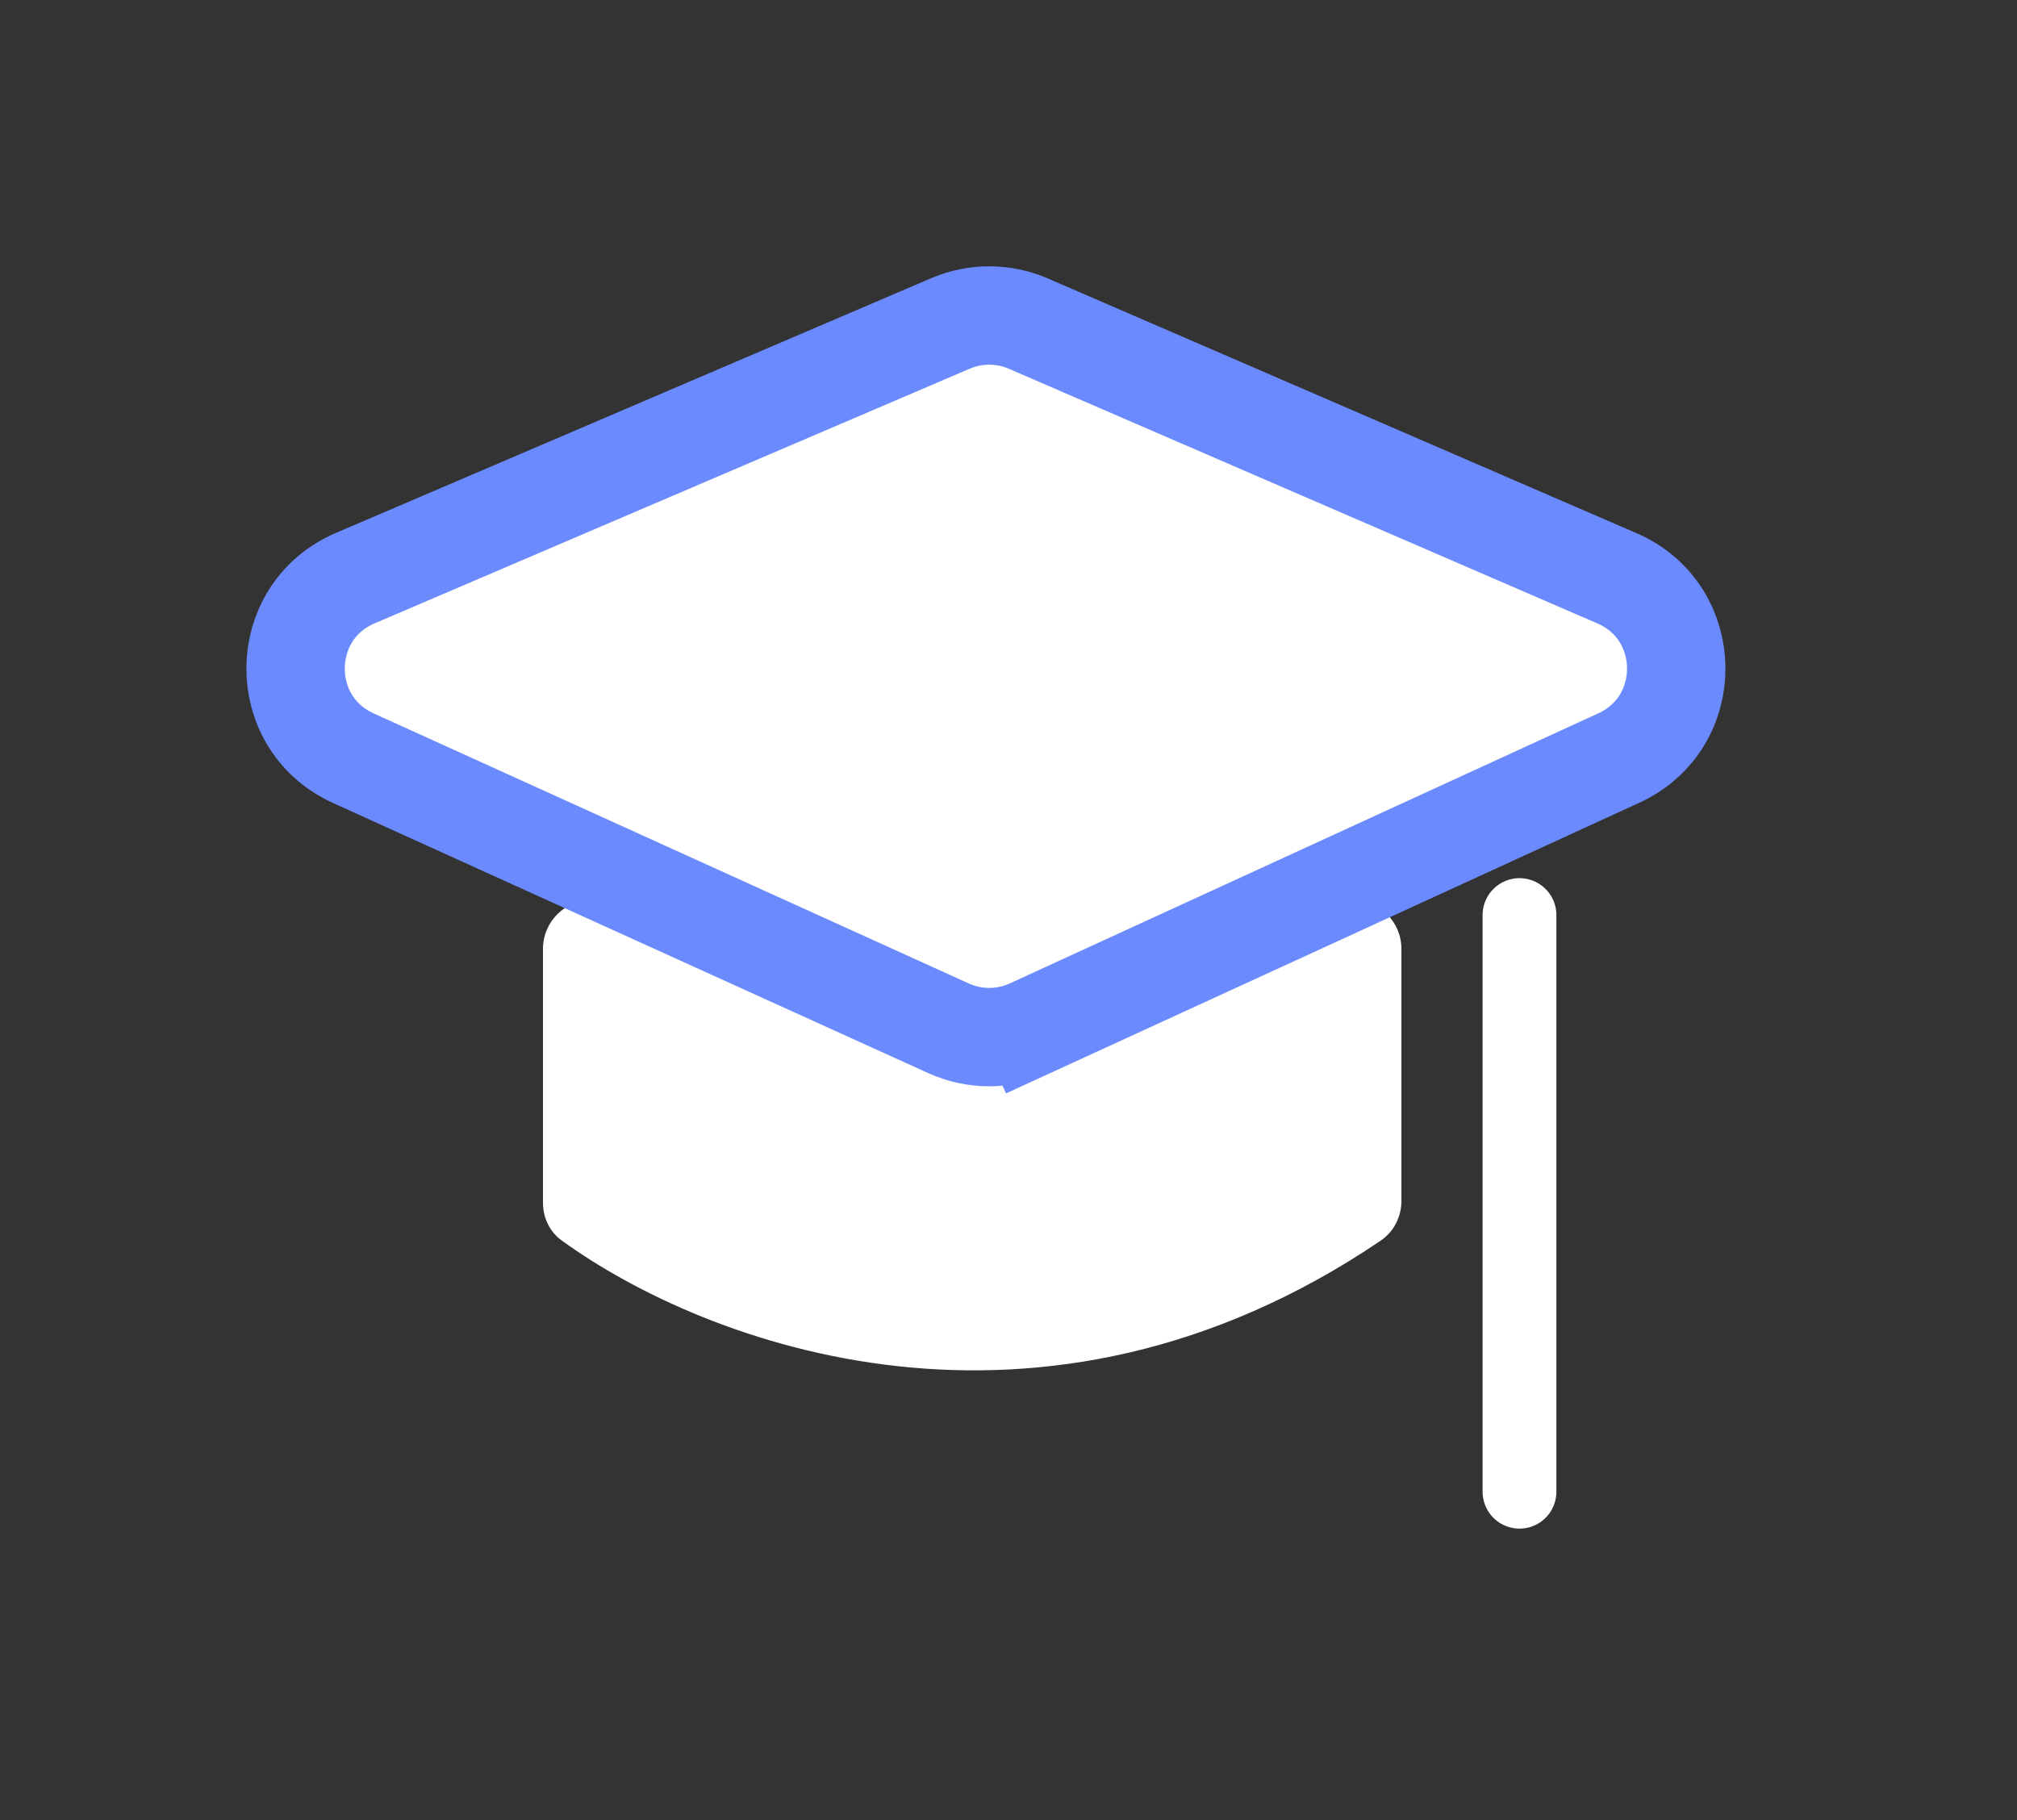 <svg width="41" height="37" viewBox="0 0 41 37" fill="none" xmlns="http://www.w3.org/2000/svg">
<rect x="0" y="0" width="41" height="37" fill="#333333" stroke="none"/>
<path d="M11.037 24.448V19.291C11.037 18.739 11.485 18.291 12.037 18.291H27.487C28.039 18.291 28.487 18.739 28.487 19.291V24.414C28.487 24.736 28.331 25.042 28.064 25.222C21.149 29.903 14.35 27.345 11.415 25.215C11.17 25.038 11.037 24.751 11.037 24.448Z" fill="white"/>
<path d="M19.321 6.575L7.221 11.753C5.623 12.437 5.598 14.694 7.182 15.413L19.281 20.904C19.809 21.144 20.415 21.143 20.942 20.901L20.525 19.992L20.942 20.901L32.908 15.409C34.481 14.687 34.456 12.443 32.868 11.756L20.902 6.578C20.398 6.36 19.826 6.359 19.321 6.575Z" fill="white" stroke="#6B8AFD" stroke-width="2" stroke-linecap="round"/>
<path d="M30.887 18.602V30.325" stroke="white" stroke-width="1.5" stroke-linecap="round"/>
</svg>
